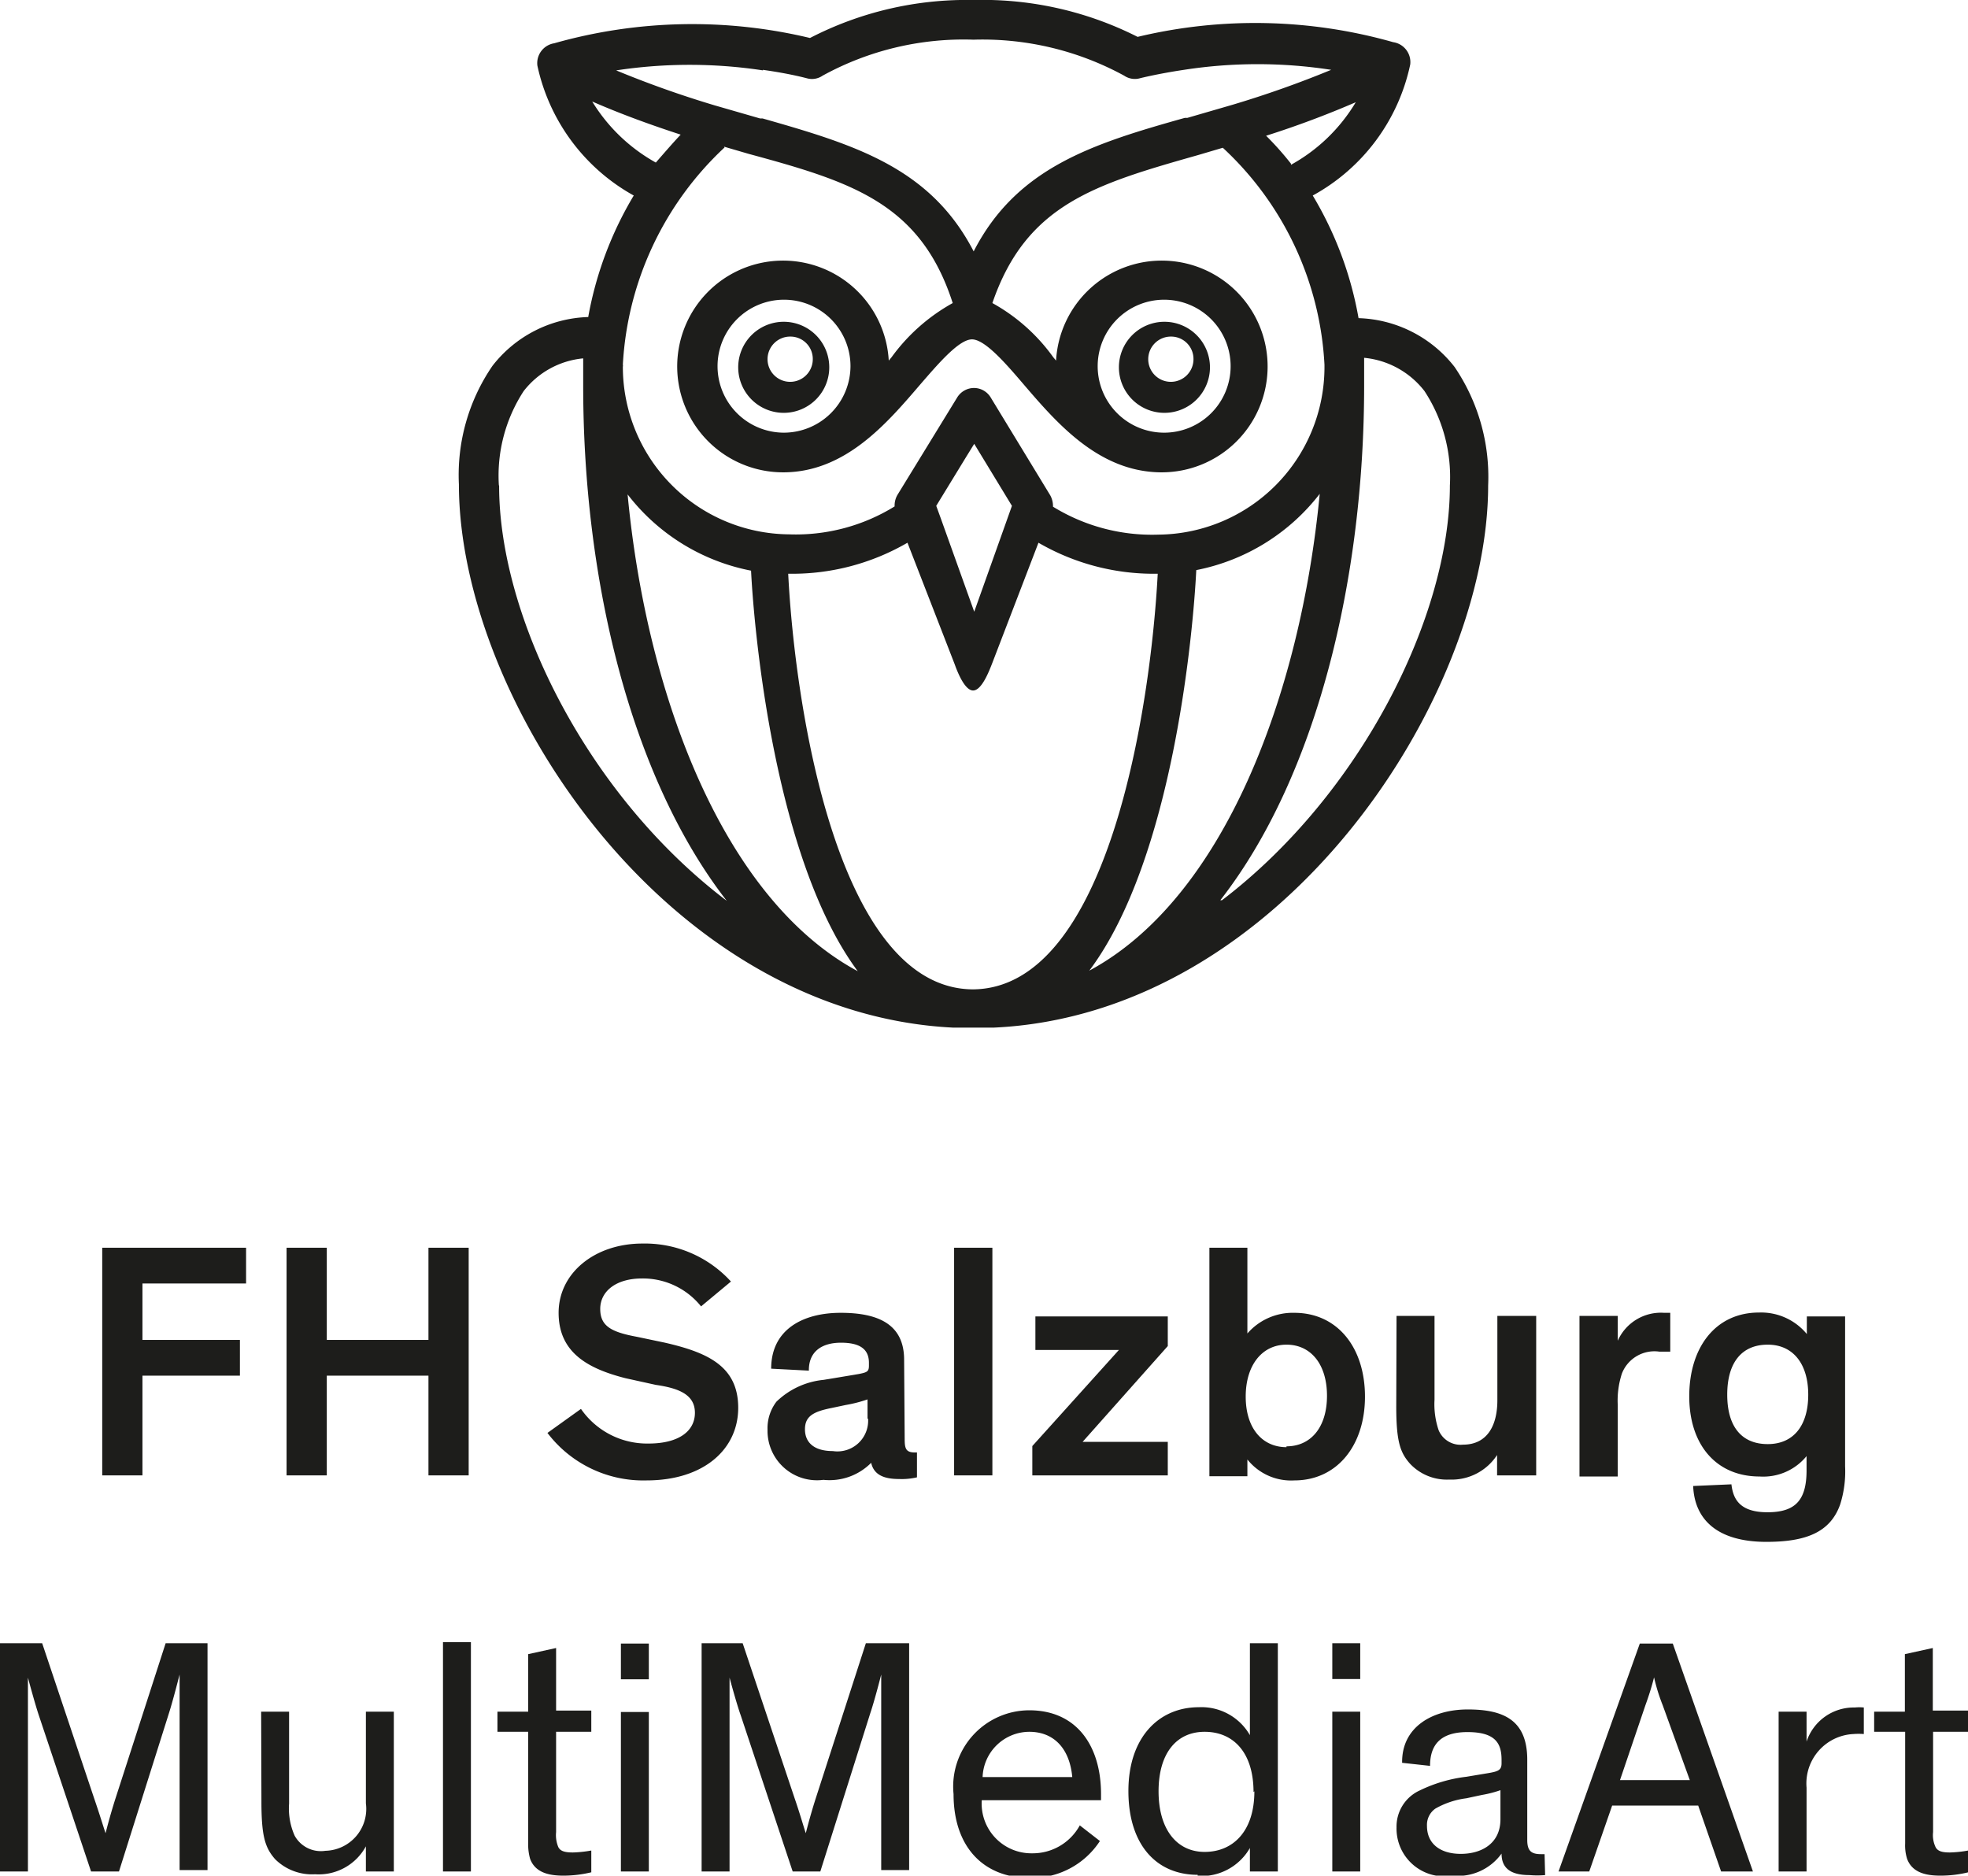 <svg xmlns="http://www.w3.org/2000/svg" xmlns:xlink="http://www.w3.org/1999/xlink" viewBox="0 0 70.46 67.15"><defs><style>.cls-1{fill:none;}.cls-2{fill:#1d1d1b;}.cls-3{clip-path:url(#clip-path);}</style><clipPath id="clip-path" transform="translate(0)"><rect class="cls-1" width="70.46" height="67.15"/></clipPath></defs><title>Asset 1</title><g id="Layer_2" data-name="Layer 2"><g id="Ebene_1" data-name="Ebene 1"><polygon class="cls-2" points="5.1 45.95 5.1 47.97 8.59 47.97 8.59 49.25 5.1 49.25 5.1 52.82 3.66 52.82 3.66 44.67 8.81 44.67 8.81 45.95 5.1 45.95"/><polygon class="cls-2" points="11.7 49.25 11.7 52.82 10.26 52.82 10.26 44.67 11.7 44.67 11.7 47.97 15.34 47.97 15.34 44.67 16.78 44.67 16.78 52.82 15.34 52.82 15.34 49.25 11.7 49.25"/><g class="cls-3"><path class="cls-2" d="M25.1,46.77a2.67,2.67,0,0,0-2.11-1c-.95,0-1.5.47-1.5,1.09s.4.83,1.32,1l1,.21c1.52.35,2.62.84,2.62,2.33S25.19,53,23.15,53A4.31,4.31,0,0,1,19.6,51.3l1.2-.86a2.88,2.88,0,0,0,2.42,1.24c1.09,0,1.66-.45,1.66-1.1s-.57-.88-1.4-1l-1.09-.24C21.06,49,20,48.43,20,47S21.3,44.52,23,44.52a4.17,4.17,0,0,1,3.17,1.36Z" transform="translate(0)"/><path class="cls-2" d="M31.06,50.79V50.1a4.91,4.91,0,0,1-.78.2l-.52.11c-.65.13-.94.3-.94.76s.31.78,1,.78a1.1,1.1,0,0,0,1.26-1.16m1.31.73c0,.35.05.48.37.48h.07v.89a2.4,2.4,0,0,1-.64.06c-.53,0-.9-.14-1-.58h0a2.1,2.1,0,0,1-1.71.61,1.77,1.77,0,0,1-2-1.8,1.56,1.56,0,0,1,.32-1,2.82,2.82,0,0,1,1.69-.78l1.26-.21c.3-.06.36-.09.36-.3v-.1c0-.48-.31-.72-1-.72s-1.16.32-1.15,1L27.61,49c0-1.4,1.13-2,2.49-2s2.27.42,2.27,1.68Z" transform="translate(0)"/></g><rect class="cls-2" x="34.16" y="44.67" width="1.37" height="8.15"/><polygon class="cls-2" points="41.81 47.13 41.81 48.19 38.76 51.62 41.81 51.62 41.81 52.82 36.96 52.82 36.96 51.77 40.06 48.33 37.07 48.33 37.07 47.13 41.81 47.13"/><g class="cls-3"><path class="cls-2" d="M46.06,51.78c.87,0,1.45-.68,1.45-1.81s-.58-1.83-1.45-1.83S44.6,48.87,44.6,50s.59,1.81,1.46,1.81m-1.4.44v.6H43.3V44.67h1.36v3.07A2.15,2.15,0,0,1,46.34,47c1.55,0,2.53,1.25,2.53,3s-1,3-2.53,3a2,2,0,0,1-1.68-.75" transform="translate(0)"/><path class="cls-2" d="M50,47.11h1.36v3a2.88,2.88,0,0,0,.15,1.1.85.85,0,0,0,.87.51c.85,0,1.23-.66,1.23-1.59V47.11H55v5.71H53.6v-.73a1.94,1.94,0,0,1-1.71.88,1.81,1.81,0,0,1-1.4-.56c-.36-.4-.5-.8-.5-2.06Z" transform="translate(0)"/><path class="cls-2" d="M57.92,47.11V48a1.69,1.69,0,0,1,1.66-1h.22v1.39l-.39,0a1.25,1.25,0,0,0-1.34.78,3.11,3.11,0,0,0-.15,1.13v2.56H56.55V47.11Z" transform="translate(0)"/><path class="cls-2" d="M63.29,48.14c-.93,0-1.45.64-1.45,1.79s.52,1.77,1.45,1.77,1.45-.67,1.45-1.77-.54-1.79-1.45-1.79m-1.3,5c.06.53.3,1,1.29,1s1.4-.42,1.4-1.5v-.51h0a2,2,0,0,1-1.68.73c-1.55,0-2.52-1.13-2.52-2.87s.93-3,2.5-3a2.12,2.12,0,0,1,1.71.77v-.63h1.37V52.5a3.91,3.91,0,0,1-.18,1.37c-.36,1-1.24,1.33-2.64,1.33-1.72,0-2.57-.77-2.62-2Z" transform="translate(0)"/><path class="cls-2" d="M52.08,13.14a4.53,4.53,0,0,0-3.44-1.75A12.87,12.87,0,0,0,47,7a7,7,0,0,0,3.49-4.69.72.72,0,0,0-.61-.8h0a18.09,18.09,0,0,0-9.15-.19A12.29,12.29,0,0,0,34.88,0h-.05A12.22,12.22,0,0,0,29,1.36a18.13,18.13,0,0,0-9.16.19h0a.72.72,0,0,0-.6.8A7,7,0,0,0,22.69,7a12.88,12.88,0,0,0-1.63,4.35,4.51,4.51,0,0,0-3.43,1.75,6.91,6.91,0,0,0-1.2,4.24c0,7.66,7.39,18.94,17.7,19.45h1.44C45.89,36.32,53.28,25,53.28,17.38a7,7,0,0,0-1.2-4.24M46.22,5.86a10.87,10.87,0,0,0-.89-1,34.07,34.07,0,0,0,3.21-1.2,6.17,6.17,0,0,1-2.32,2.24M27.31,2.5c1,.14,1.56.3,1.57.3a.67.67,0,0,0,.57-.09,10.48,10.48,0,0,1,5.38-1.29h.05a10.59,10.59,0,0,1,5.37,1.29.68.68,0,0,0,.57.09s.63-.16,1.57-.3a17.24,17.24,0,0,1,5.27,0,37,37,0,0,1-3.53,1.25l-1.62.47-.09,0C39.11,5.15,36.4,6,34.86,9h0c-1.55-3-4.26-3.82-7.56-4.76l-.09,0-1.63-.47a36.85,36.85,0,0,1-3.52-1.25,17.5,17.5,0,0,1,5.26,0M21.17,3.62c1.12.49,2.19.87,3.2,1.2-.31.33-.61.68-.89,1a6.2,6.2,0,0,1-2.31-2.24m4.75,1.67.89.26c3.69,1,6.15,1.77,7.3,5.34h0a6.74,6.74,0,0,0-2.19,1.94l-.1.12a3.79,3.79,0,1,0-3.78,4h0c2.23,0,3.72-1.76,4.92-3.16.65-.75,1.38-1.6,1.84-1.6h0c.46,0,1.2.85,1.84,1.6,1.2,1.4,2.69,3.13,4.9,3.16h.06a3.79,3.79,0,1,0-3.79-4l-.1-.12a6.62,6.62,0,0,0-2.18-1.94C36.74,7.32,39.2,6.6,42.9,5.55l.88-.26a11.39,11.39,0,0,1,3.64,7.77s0,0,0,.08a6,6,0,0,1-5.94,6,6.76,6.76,0,0,1-3.78-1,.8.8,0,0,0-.1-.41l-2.13-3.5a.7.7,0,0,0-.6-.34.71.71,0,0,0-.6.34l-2.14,3.49a.76.76,0,0,0-.1.41,6.73,6.73,0,0,1-3.78,1,6,6,0,0,1-5.95-6,.19.19,0,0,0,0-.08,11.48,11.48,0,0,1,3.64-7.77m4.51,7.83a2.39,2.39,0,0,1-2.38,2.38h0a2.38,2.38,0,1,1,2.38-2.38m8.85,0a2.38,2.38,0,1,1,2.37,2.38h0a2.38,2.38,0,0,1-2.37-2.38m-3.07,5-.16.45-1.19,3.34-1.2-3.35-.16-.44,1.07-1.75.29-.47.28.46Zm-18.37-.75A5.54,5.54,0,0,1,18.75,14a3.06,3.06,0,0,1,2.13-1.17c0,.33,0,.65,0,1,0,6.81,1.65,13.93,5.14,18.42-5-3.79-8.15-10.16-8.15-14.85m4.6.3a7.34,7.34,0,0,0,4.42,2.73c.11,2.21.85,10.34,3.82,14.34-4.8-2.58-7.56-9.86-8.24-17.07M34.85,35.42c-4.86,0-6.39-10.11-6.63-14.88h0a8.22,8.22,0,0,0,4.27-1.11l1.69,4.35c.1.28.36.94.66.94s.56-.66.67-.94l1.67-4.35a8.22,8.22,0,0,0,4.27,1.11h0c-.25,4.77-1.77,14.88-6.64,14.88M39,34.75c3-4,3.72-12.13,3.83-14.34a7.37,7.37,0,0,0,4.42-2.73c-.69,7.21-3.45,14.49-8.25,17.07m4.69-2.52c3.5-4.49,5.15-11.61,5.15-18.42,0-.33,0-.65,0-1A3.1,3.1,0,0,1,51,14a5.61,5.61,0,0,1,.91,3.38c0,4.69-3.19,11.06-8.16,14.85" transform="translate(0)"/><path class="cls-2" d="M26.43,13.15a1.63,1.63,0,1,0,1.63-1.63,1.63,1.63,0,0,0-1.63,1.63m2.67-.29a.81.81,0,1,1-.8-.81.8.8,0,0,1,.8.81" transform="translate(0)"/><path class="cls-2" d="M40.06,13.15a1.63,1.63,0,1,0,1.63-1.63,1.63,1.63,0,0,0-1.63,1.63m2.67-.29a.81.81,0,1,1-.8-.81.8.8,0,0,1,.8.81" transform="translate(0)"/><path class="cls-2" d="M67.1,62h1.11V66a1.6,1.6,0,0,0,.07.55c.18.48.65.6,1.19.6a4.19,4.19,0,0,0,1-.12v-.78a4.18,4.18,0,0,1-.66.07c-.31,0-.44-.06-.51-.19a1,1,0,0,1-.09-.54V62h1.26v-.76H69.2V59l-1,.22v2.06H67.1Zm-.37-.87a1.58,1.58,0,0,0-.32,0,1.78,1.78,0,0,0-1.73,1.22V61.28h-1V67h1V64a1.77,1.77,0,0,1,1.68-1.92,2.4,2.4,0,0,1,.37,0ZM60.5,63.73H58l.91-2.68c.16-.44.25-.76.31-1h0a6.63,6.63,0,0,0,.31,1Zm-2.78.91H60.8L61.62,67h1.14l-2.87-8.16H58.71L55.8,67h1.1Zm-4,.49c0,.89-.7,1.24-1.42,1.24s-1.21-.35-1.21-1a.71.71,0,0,1,.3-.62,3,3,0,0,1,1.11-.37l.56-.12a4,4,0,0,0,.66-.17Zm1.58,1.25h-.13c-.35,0-.49-.12-.49-.51V63c0-1.43-.86-1.8-2.13-1.8s-2.37.63-2.35,1.91l1,.11c0-.69.31-1.21,1.34-1.21s1.22.43,1.22,1v.12c0,.24-.12.29-.48.35l-.78.13a5.21,5.21,0,0,0-1.67.49A1.42,1.42,0,0,0,50,65.42,1.71,1.71,0,0,0,52,67.15a1.93,1.93,0,0,0,1.76-.79h0c0,.47.26.77,1,.77a3.26,3.26,0,0,0,.56,0Zm-6.6-7.55h-1v1.28h1Zm0,2.45h-1V67h1Zm-3.79,2.85c0,1.45-.78,2.17-1.78,2.17s-1.65-.81-1.65-2.17S42.12,62,43.13,62s1.75.72,1.75,2.16m-2,3a2,2,0,0,0,1.87-1V67h1V58.83h-1v3.29a2,2,0,0,0-1.83-1c-1.43,0-2.52,1.08-2.52,3s1,3,2.48,3M36.85,62c.9,0,1.45.62,1.54,1.62H35.18A1.68,1.68,0,0,1,36.85,62m1.81,3.35a1.92,1.92,0,0,1-1.7,1,1.78,1.78,0,0,1-1.81-1.9h4.27v-.22c0-1.7-.85-3-2.57-3a2.73,2.73,0,0,0-2.71,3c0,1.91,1.09,3,2.72,3a2.91,2.91,0,0,0,2.52-1.32ZM29.37,67l1.79-5.67c.16-.47.39-1.38.39-1.38h0v7h1V58.83H31l-1.79,5.54c-.18.56-.31,1.06-.36,1.26-.06-.17-.21-.7-.4-1.25l-1.86-5.55H25.12V67h1V61.76c0-.72,0-1.7,0-1.7h0s.24.9.4,1.35L28.38,67Zm-6.14-8.16h-1v1.28h1Zm0,2.45h-1V67h1ZM17.81,62h1.1V66a1.89,1.89,0,0,0,.07.55c.18.48.65.6,1.19.6a4.28,4.28,0,0,0,1-.12v-.78a4.31,4.31,0,0,1-.66.07c-.32,0-.45-.06-.52-.19a1.11,1.11,0,0,1-.08-.54V62h1.26v-.76H19.91V59l-1,.22v2.06h-1.1Zm-.95-3.21h-1V67h1Zm-7.5,5.71c0,1.24.13,1.65.49,2.06a1.87,1.87,0,0,0,1.43.54,1.92,1.92,0,0,0,1.82-1V67h1V61.28h-1v3.28a1.5,1.5,0,0,1-1.45,1.7,1.07,1.07,0,0,1-1.1-.54,2.39,2.39,0,0,1-.2-1.15V61.28h-1ZM4.26,67l1.79-5.67c.15-.47.38-1.38.38-1.38h0v7h1V58.83H5.93L4.14,64.37c-.18.56-.31,1.06-.36,1.26-.06-.17-.22-.7-.41-1.25L1.51,58.83H0V67H1V61.76c0-.72,0-1.7,0-1.7H1s.24.9.39,1.35L3.26,67Z" transform="translate(0)"/></g></g></g></svg>